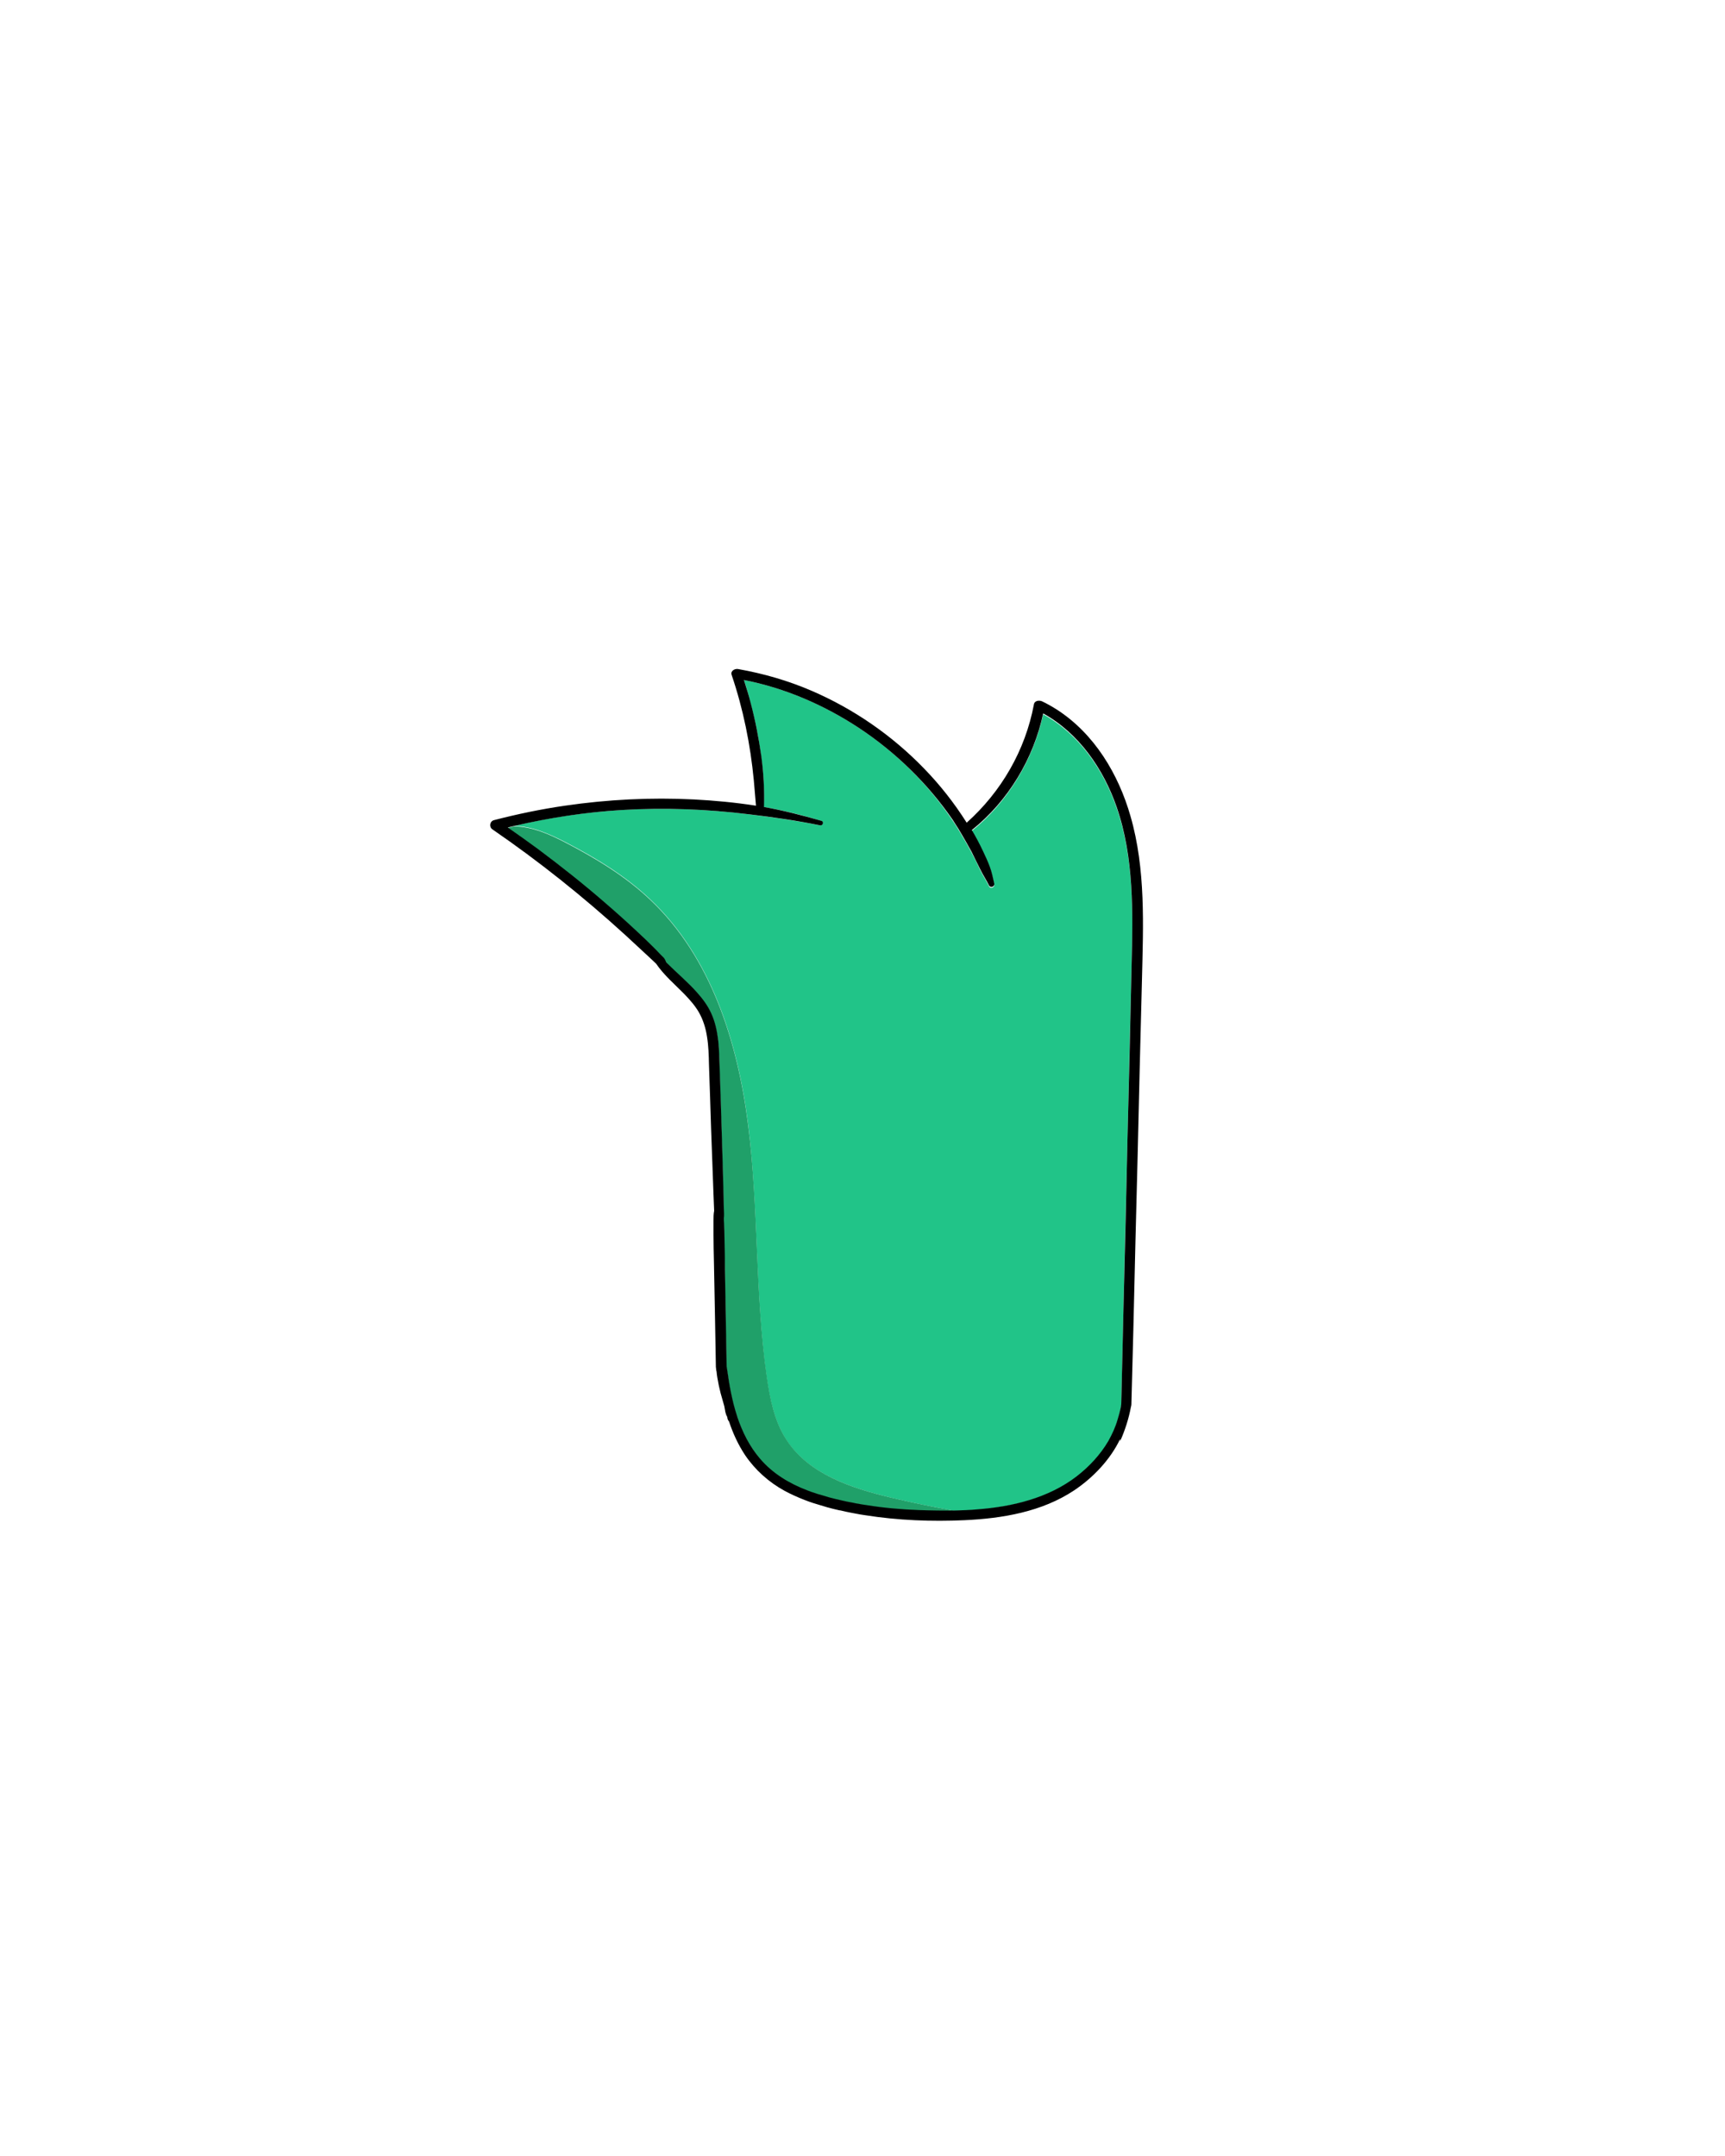 <?xml version="1.0" encoding="utf-8"?>
<!-- Generator: Adobe Illustrator 27.5.0, SVG Export Plug-In . SVG Version: 6.00 Build 0)  -->
<!DOCTYPE svg PUBLIC "-//W3C//DTD SVG 1.1//EN" "http://www.w3.org/Graphics/SVG/1.1/DTD/svg11.dtd">
<svg version="1.1" id="Calque_1" xmlns:x="http://ns.adobe.com/Extensibility/1.0/" xmlns:i="http://ns.adobe.com/AdobeIllustrator/10.0/" xmlns:graph="http://ns.adobe.com/Graphs/1.0/"
	 xmlns="http://www.w3.org/2000/svg" xmlns:xlink="http://www.w3.org/1999/xlink" x="0px" y="0px" viewBox="0 0 800 1000"
	 enable-background="new 0 0 800 1000" xml:space="preserve">
<g id="XMLID_00000095299217625412323330000007492622077984342698_">
	<g>
		<path fill="#21C488" d="M345,315.4c19,3.7,37.2,11.6,53.3,22.2c17.1,11.3,32.1,26,43.5,43c1,1.4,1.9,2.9,2.8,4.4
			c0.6,0.9,1.1,1.8,1.6,2.7c1.5,2.5,3,5.1,4.4,7.8c1.4,2.6,2.7,5.2,3.9,7.9c1.3,2.6,2.9,5.1,4.2,7.7c0.6,1.3,2.7,0.5,2.4-0.9
			c-0.7-2.7-1.1-5.4-2.1-7.9c-0.9-2.4-2-4.7-3.1-7.1c-1.6-3.3-3.4-6.6-5.2-9.8c16.8-13.5,28.5-33.1,33.1-54.1
			c16.6,9.1,28,25.7,34.1,43.5c8.1,23.6,7.5,49,6.9,73.5c-0.7,26.7-1.3,53.3-1.9,80c-0.7,26.8-1.3,53.6-1.9,80.4
			c-0.3,14.3-0.7,28.7-1,43c-0.1,0.6-0.2,1.2-0.3,1.9c-0.4,1.8-0.9,3.4-1.4,5.2c-1,3.5-2.4,6.9-4.3,10c-3.7,6.4-8.8,11.9-14.6,16.3
			C486,695.1,469,699,452.7,700.3c-3.2,0.2-6.4,0.4-9.7,0.5h0c-10.1-1.8-20.1-3.8-30-6.2c-18.3-4.4-38-10.9-48.3-26.7
			c-5.6-8.7-7.7-19.2-9.2-29.4c-5.4-38.6-3.7-77.8-8.5-116.5c-4.8-38.7-17.2-78.3-45.6-105c-11.3-10.7-24.8-18.9-38.6-26.1
			c-7.7-4-16.1-7.8-24.5-7.8c16.5-3.9,33.2-6.4,50.1-7.4c19.7-1.2,39.4-0.4,59,2c11,1.4,22,2.9,32.8,5.1c1.4,0.3,2-1.7,0.6-2.1
			c-8.8-2.6-17.6-4.9-26.6-6.4c0.4-7.8-0.1-15.7-1.2-23.4c-1.1-8.4-2.7-16.8-5-25C347.2,322.4,346.2,318.9,345,315.4z"/>
		<path fill="#20A069" d="M355.6,638.5c1.5,10.2,3.5,20.7,9.2,29.4c10.3,15.8,29.9,22.3,48.3,26.7c9.9,2.4,20,4.4,30,6.2
			c-5.8,0.1-11.5,0.1-17.2-0.2c-8.1-0.3-16.2-1-24.1-2.3c-1.4-0.2-2.8-0.5-4.2-0.7c-0.1,0-0.1,0-0.2,0c-0.8-0.1-1.6-0.3-2.4-0.5
			c-1.3-0.3-2.6-0.5-4-0.8c-2.2-0.5-4.4-1-6.6-1.6c-1.3-0.4-2.7-0.8-4-1.2c-0.8-0.2-1.5-0.5-2.3-0.7c-1.3-0.4-2.5-0.9-3.7-1.3
			c-8.4-3.2-16.1-7.8-22-14.7c-4.9-5.8-8.2-12.5-10.6-19.5c0-0.1-0.1-0.3-0.1-0.4c-2.3-7-3.6-14.4-4.6-21.7
			c-0.1-0.4-0.1-0.8-0.2-1.2c-0.3-15-0.5-30-0.8-45.1c-0.1-4.7-0.2-9.5-0.2-14.2c-0.1-2.4-0.1-4.8-0.2-7.2c0-0.8,0-1.6-0.1-2.4
			c0.1-0.6,0.1-1.1,0.1-1.7c-0.1-2.5-0.1-5-0.2-7.5c-0.1-4.9-0.3-9.8-0.4-14.7c-0.3-9.9-0.6-19.8-0.9-29.6c-0.2-5-0.3-10-0.5-15
			c-0.1-4.5-0.2-9.1-0.7-13.6c-0.5-4.5-1.4-8.8-3.3-12.9c-1.6-3.5-3.9-6.6-6.4-9.4c-4.4-5.1-9.7-9.4-14.4-14.1
			c-0.3-0.7-0.6-1.5-1.1-2.1c-0.5-0.6-1.1-1.1-1.6-1.6c-1.2-1.2-2.4-2.4-3.5-3.6c-2.4-2.4-4.8-4.7-7.3-7c-4.8-4.5-9.7-8.9-14.7-13.2
			c-10.1-8.7-20.5-17.1-31.3-25.1c-4.6-3.4-9.3-6.7-14-10c1-0.2,1.9-0.5,2.9-0.7c8.5,0,16.9,3.8,24.5,7.8
			c13.8,7.2,27.3,15.4,38.6,26.1c28.4,26.7,40.8,66.4,45.6,105C351.9,560.6,350.1,599.9,355.6,638.5z"/>
		<path d="M376.4,320.4c19.5,8.4,37.3,20.7,52.1,36c7.4,7.6,14,16,19.7,25c0,0.1,0.1,0.1,0.1,0.2c16.1-14.4,27.2-33.6,31.2-54.9
			c0.3-1.8,2.5-2,3.8-1.4c2.3,1.1,4.6,2.4,6.8,3.8c17.4,11.2,28.6,29.9,34.2,49.5c7.1,24.6,5.9,50.7,5.3,76
			c-0.7,27.2-1.4,54.3-2,81.5c-0.7,27-1.4,54.1-2,81.1c-0.3,11.4-0.6,22.8-0.9,34.2c0,0.4-0.1,0.7-0.2,1.1c-1,5.4-2.7,10.7-4.9,15.7
			c0,0.1,0,0.1-0.1,0.2c0-0.3,0-0.6,0-1c-4.6,9.7-12.7,18.1-21.4,23.9c-14.9,9.9-33.2,13-50.8,13.8c-15.2,0.7-30.8,0.1-46-2.3
			c-1.6-0.2-3.1-0.5-4.7-0.8c-0.7-0.1-1.4-0.3-2.1-0.4c-1.5-0.3-3.1-0.6-4.6-1c-0.2,0-0.4-0.1-0.7-0.1c-1.9-0.4-3.7-0.9-5.6-1.4
			c-1.3-0.4-2.7-0.8-4-1.2c-0.9-0.3-1.7-0.5-2.6-0.8c-1.3-0.4-2.6-0.9-3.9-1.4c-3.1-1.2-6.2-2.6-9.2-4.2c-7.3-4-13.6-9.6-18.3-16.5
			c-3.2-4.8-5.7-10.2-7.5-15.7c-0.1-0.1-0.2-0.2-0.3-0.4c-0.2-0.3-0.3-0.5-0.4-0.9c0-0.2-0.1-0.4-0.1-0.6c0,0,0,0,0-0.1
			c-0.1-0.2-0.2-0.4-0.2-0.5c0-0.1,0-0.2-0.1-0.4c0,0.2,0,0.4,0,0.6c-0.1-0.5-0.3-1.1-0.5-1.7c0-0.1-0.1-0.2-0.1-0.4
			c-0.2-0.9-0.3-1.8-0.5-2.7c-0.6-2-1.1-4-1.7-6c-0.6-2.3-1.1-4.7-1.5-7.1c-0.2-1-0.3-2.1-0.4-3.1c0-0.1-0.1-0.1-0.1-0.2
			c-0.1-0.6-0.1-1.2-0.2-1.8c-0.1-7.6-0.3-15.2-0.4-22.7c-0.2-8.7-0.3-17.3-0.5-26c-0.1-4.2-0.2-8.5-0.2-12.7c0-2.2,0-4.3,0-6.5
			c0-1.5,0-3,0.3-4.5c-0.1-2.5-0.2-5-0.3-7.5c-0.2-5.5-0.4-11-0.6-16.5c-0.4-9.7-0.7-19.4-1-29.1c-0.2-4.9-0.3-9.8-0.5-14.7
			c-0.1-4.3-0.2-8.6-0.9-12.9c-0.6-4-1.8-7.9-3.8-11.4c-1.8-3.1-4.2-5.8-6.7-8.4c-4.5-4.6-9.5-8.8-13.1-14.1c0,0,0,0,0,0
			c-0.7-0.6-1.3-1.3-2-1.9c-1.4-1.3-2.8-2.6-4.2-3.9c-2.7-2.5-5.4-5-8.1-7.5c-19.4-17.7-39.9-34.1-61.6-49c-1.7-1.1-1.3-3.8,0.7-4.3
			c10.8-2.8,21.8-5.1,32.9-6.7c19.8-2.9,39.8-3.9,59.8-2.9c9.6,0.5,19.2,1.4,28.8,2.9c-0.3-3.9-0.7-7.8-1-11.7
			c-1.6-16.7-4.9-33.1-10.3-49c-0.6-1.8,1.4-2.9,2.9-2.7C354.1,312.4,365.5,315.7,376.4,320.4z M398.3,337.6
			C382.2,327,364,319.1,345,315.4c1.1,3.5,2.2,6.9,3.1,10.5c2.2,8.2,3.8,16.6,5,25c1,7.8,1.5,15.6,1.2,23.4c9,1.6,17.8,3.9,26.6,6.4
			c1.4,0.4,0.7,2.4-0.6,2.1c-10.8-2.2-21.8-3.8-32.8-5.1c-19.6-2.4-39.3-3.2-59-2c-16.9,1-33.7,3.6-50.1,7.4c-1,0.2-1.9,0.5-2.9,0.7
			c4.7,3.3,9.4,6.6,14,10c10.7,8,21.2,16.3,31.3,25.1c5,4.3,9.9,8.7,14.7,13.2c2.5,2.3,4.9,4.6,7.3,7c1.2,1.2,2.4,2.4,3.5,3.6
			c0.5,0.5,1.1,1.1,1.6,1.6c0.5,0.6,0.8,1.4,1.1,2.1c4.8,4.8,10,9.1,14.4,14.1c2.5,2.8,4.8,5.9,6.4,9.4c1.9,4.1,2.8,8.5,3.3,12.9
			c0.5,4.5,0.5,9.1,0.7,13.6c0.2,5,0.3,10,0.5,15c0.3,9.9,0.6,19.8,0.9,29.6c0.1,4.9,0.3,9.8,0.4,14.7c0,2.5,0.1,5,0.2,7.5
			c0,0.6,0,1.2-0.1,1.7c0,0.8,0,1.6,0.1,2.4c0.1,2.4,0.2,4.8,0.2,7.2c0.1,4.7,0.2,9.5,0.2,14.2c0.3,15,0.5,30,0.8,45.1
			c0.1,0.4,0.1,0.8,0.2,1.2c1,7.2,2.3,14.7,4.6,21.7c0.1,0.1,0.1,0.3,0.1,0.4c2.4,7.1,5.7,13.8,10.6,19.5c5.9,6.9,13.6,11.5,22,14.7
			c1.2,0.5,2.5,0.9,3.7,1.3c0.8,0.3,1.5,0.5,2.3,0.7c1.3,0.4,2.7,0.8,4,1.2c2.2,0.6,4.4,1.1,6.6,1.6c1.3,0.3,2.7,0.6,4,0.8
			c0.8,0.2,1.6,0.3,2.4,0.5c0.1,0,0.1,0,0.2,0c1.4,0.3,2.8,0.5,4.2,0.7c8,1.3,16.1,2,24.1,2.3c5.7,0.2,11.5,0.3,17.2,0.2h0
			c3.2-0.1,6.4-0.2,9.7-0.5c16.3-1.2,33.3-5.2,46.5-15.4c5.8-4.5,10.9-10,14.6-16.3c1.8-3.2,3.3-6.5,4.3-10c0.5-1.7,1-3.4,1.4-5.2
			c0.1-0.6,0.2-1.2,0.3-1.9c0.3-14.3,0.7-28.7,1-43c0.7-26.8,1.3-53.6,1.9-80.4c0.7-26.7,1.3-53.3,1.9-80c0.6-24.6,1.2-50-6.9-73.5
			c-6.1-17.7-17.5-34.3-34.1-43.5c-4.5,21-16.2,40.6-33.1,54.1c1.9,3.2,3.6,6.4,5.2,9.8c1.1,2.3,2.2,4.7,3.1,7.1
			c1,2.6,1.5,5.3,2.1,7.9c0.3,1.4-1.7,2.2-2.4,0.9c-1.3-2.6-2.9-5-4.2-7.7c-1.3-2.6-2.6-5.3-3.9-7.9c-1.4-2.6-2.9-5.2-4.4-7.8
			c-0.5-0.9-1.1-1.8-1.6-2.7c-0.9-1.5-1.9-2.9-2.8-4.4C430.4,363.6,415.4,348.9,398.3,337.6z"/>
	</g>
	<g>
	</g>
</g>
</svg>
